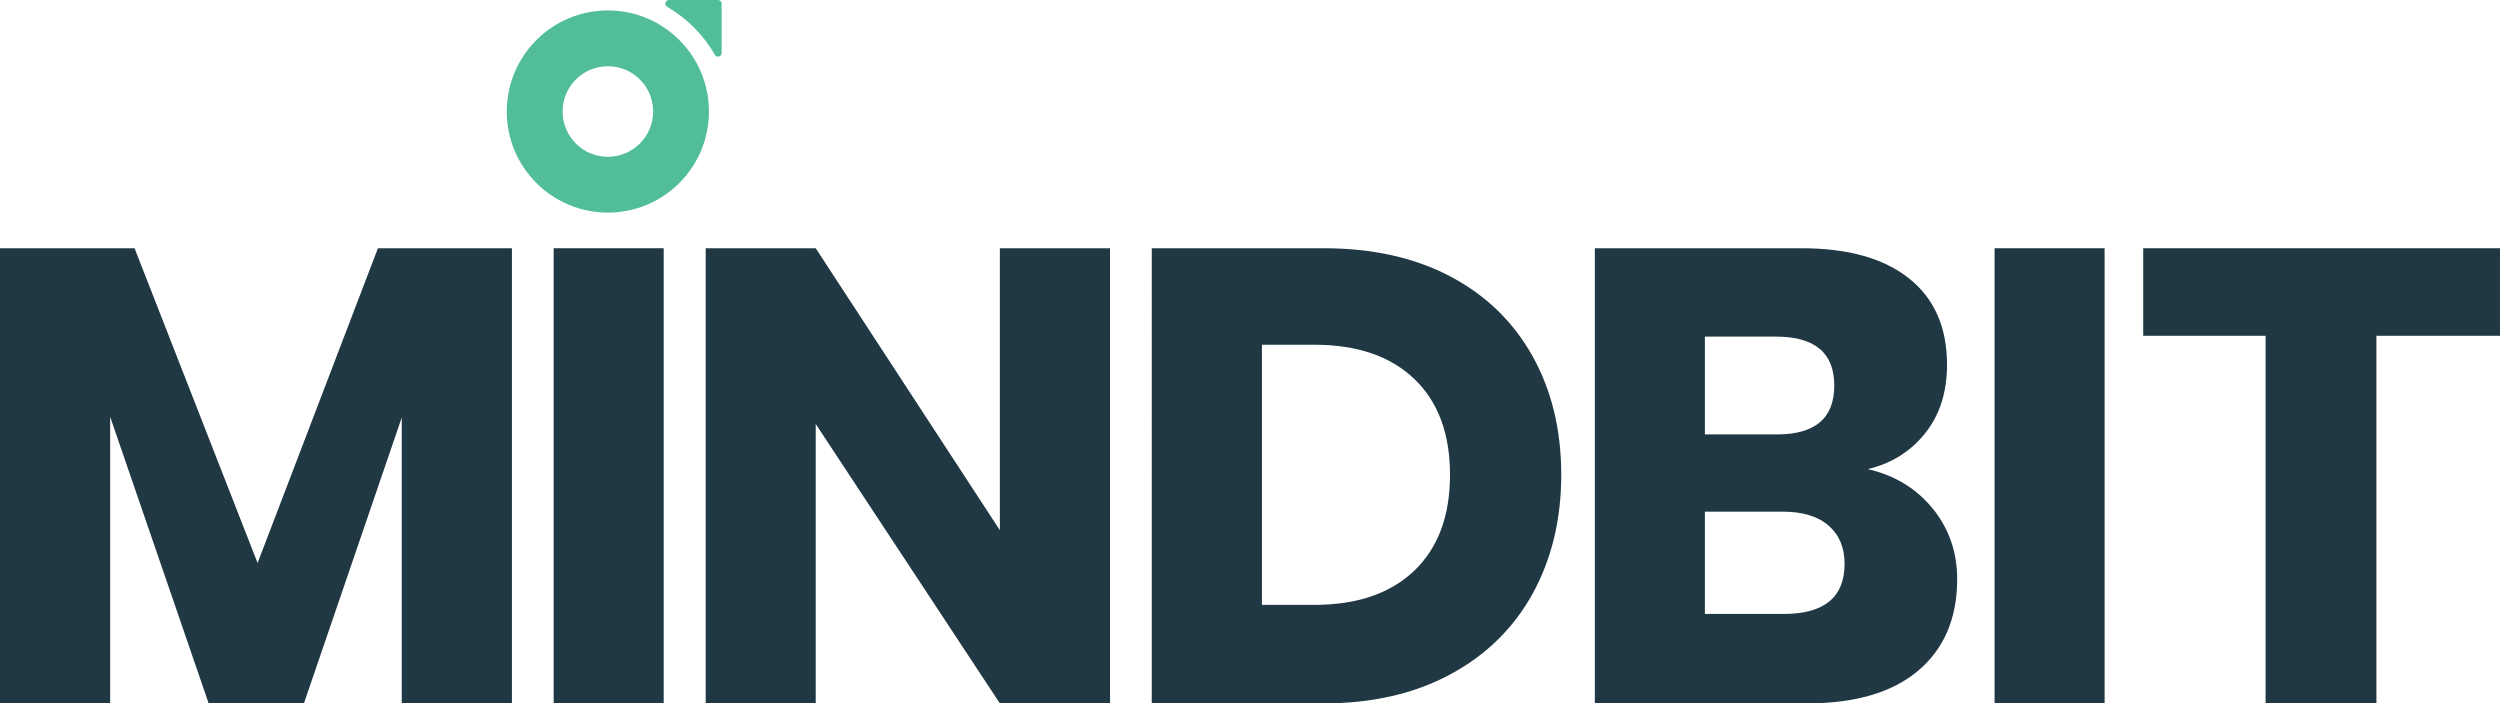 <?xml version="1.0" encoding="UTF-8"?>
<svg id="Layer_1" data-name="Layer 1" xmlns="http://www.w3.org/2000/svg" viewBox="0 0 184.5 51.91">
  <defs>
    <style>
      .cls-1 {
        fill: #1f3843;
      }

      .cls-2 {
        fill: #51bd9b;
      }
    </style>
  </defs>
  <polygon class="cls-1" points="37.78 18.32 37.78 51.91 29.65 51.91 29.65 30.81 22.43 51.91 15.4 51.91 8.13 30.76 8.13 51.91 0 51.91 0 18.32 9.93 18.32 19.01 41.55 27.89 18.32 37.78 18.32"/>
  <rect class="cls-1" x="40.86" y="18.32" width="8.12" height="33.59"/>
  <polygon class="cls-1" points="81.92 51.91 73.79 51.91 60.2 31.29 60.2 51.91 52.08 51.91 52.08 18.32 60.2 18.32 73.79 39.13 73.79 18.32 81.92 18.32 81.92 51.91"/>
  <path class="cls-1" d="M113.11,43.81c-1.41,2.55-3.44,4.54-6.08,5.96-2.64,1.42-5.76,2.14-9.34,2.14h-12.69V18.32h12.69c3.61,0,6.73,.7,9.36,2.09,2.63,1.39,4.65,3.36,6.06,5.89,1.41,2.53,2.11,5.45,2.11,8.74s-.71,6.22-2.11,8.77m-8.74-1.69c1.76-1.68,2.64-4.04,2.64-7.08s-.88-5.4-2.64-7.08c-1.76-1.68-4.22-2.52-7.39-2.52h-3.85v19.2h3.85c3.17,0,5.63-.84,7.39-2.52"/>
  <path class="cls-1" d="M142.66,37.56c1.19,1.49,1.78,3.22,1.78,5.18,0,2.88-.96,5.13-2.87,6.75-1.92,1.62-4.66,2.42-8.24,2.42h-15.63V18.32h15.25c3.42,0,6.07,.74,7.94,2.23,1.87,1.49,2.8,3.61,2.8,6.37,0,2.03-.54,3.71-1.62,5.06-1.08,1.35-2.49,2.23-4.23,2.64,2.03,.47,3.63,1.46,4.82,2.95m-16.84-5.51h5.32c2.82,0,4.23-1.2,4.23-3.61s-1.44-3.61-4.32-3.61h-5.23v7.22Zm10.31,9.55c0-1.2-.4-2.15-1.19-2.83-.79-.68-1.92-1.02-3.37-1.02h-5.75v7.55h5.8c3.01,0,4.51-1.23,4.51-3.71"/>
  <rect class="cls-1" x="147.2" y="18.32" width="8.12" height="33.59"/>
  <polygon class="cls-1" points="184.5 18.32 184.5 24.78 175.38 24.78 175.38 51.91 167.2 51.91 167.2 24.78 158.17 24.78 158.17 18.32 184.5 18.32"/>
  <path class="cls-2" d="M44.86,.77c-4.12,0-7.46,3.34-7.46,7.46s3.34,7.46,7.46,7.46,7.46-3.34,7.46-7.46-3.34-7.46-7.46-7.46m0,10.8c-1.85,0-3.34-1.5-3.34-3.34s1.49-3.34,3.34-3.34,3.34,1.49,3.34,3.34-1.5,3.34-3.34,3.34"/>
  <path class="cls-2" d="M53.26,.27V3.91c0,.27-.36,.37-.5,.14-.84-1.47-2.06-2.7-3.53-3.55-.24-.14-.13-.5,.14-.5h3.62c.15,0,.27,.12,.27,.27"/>
</svg>
